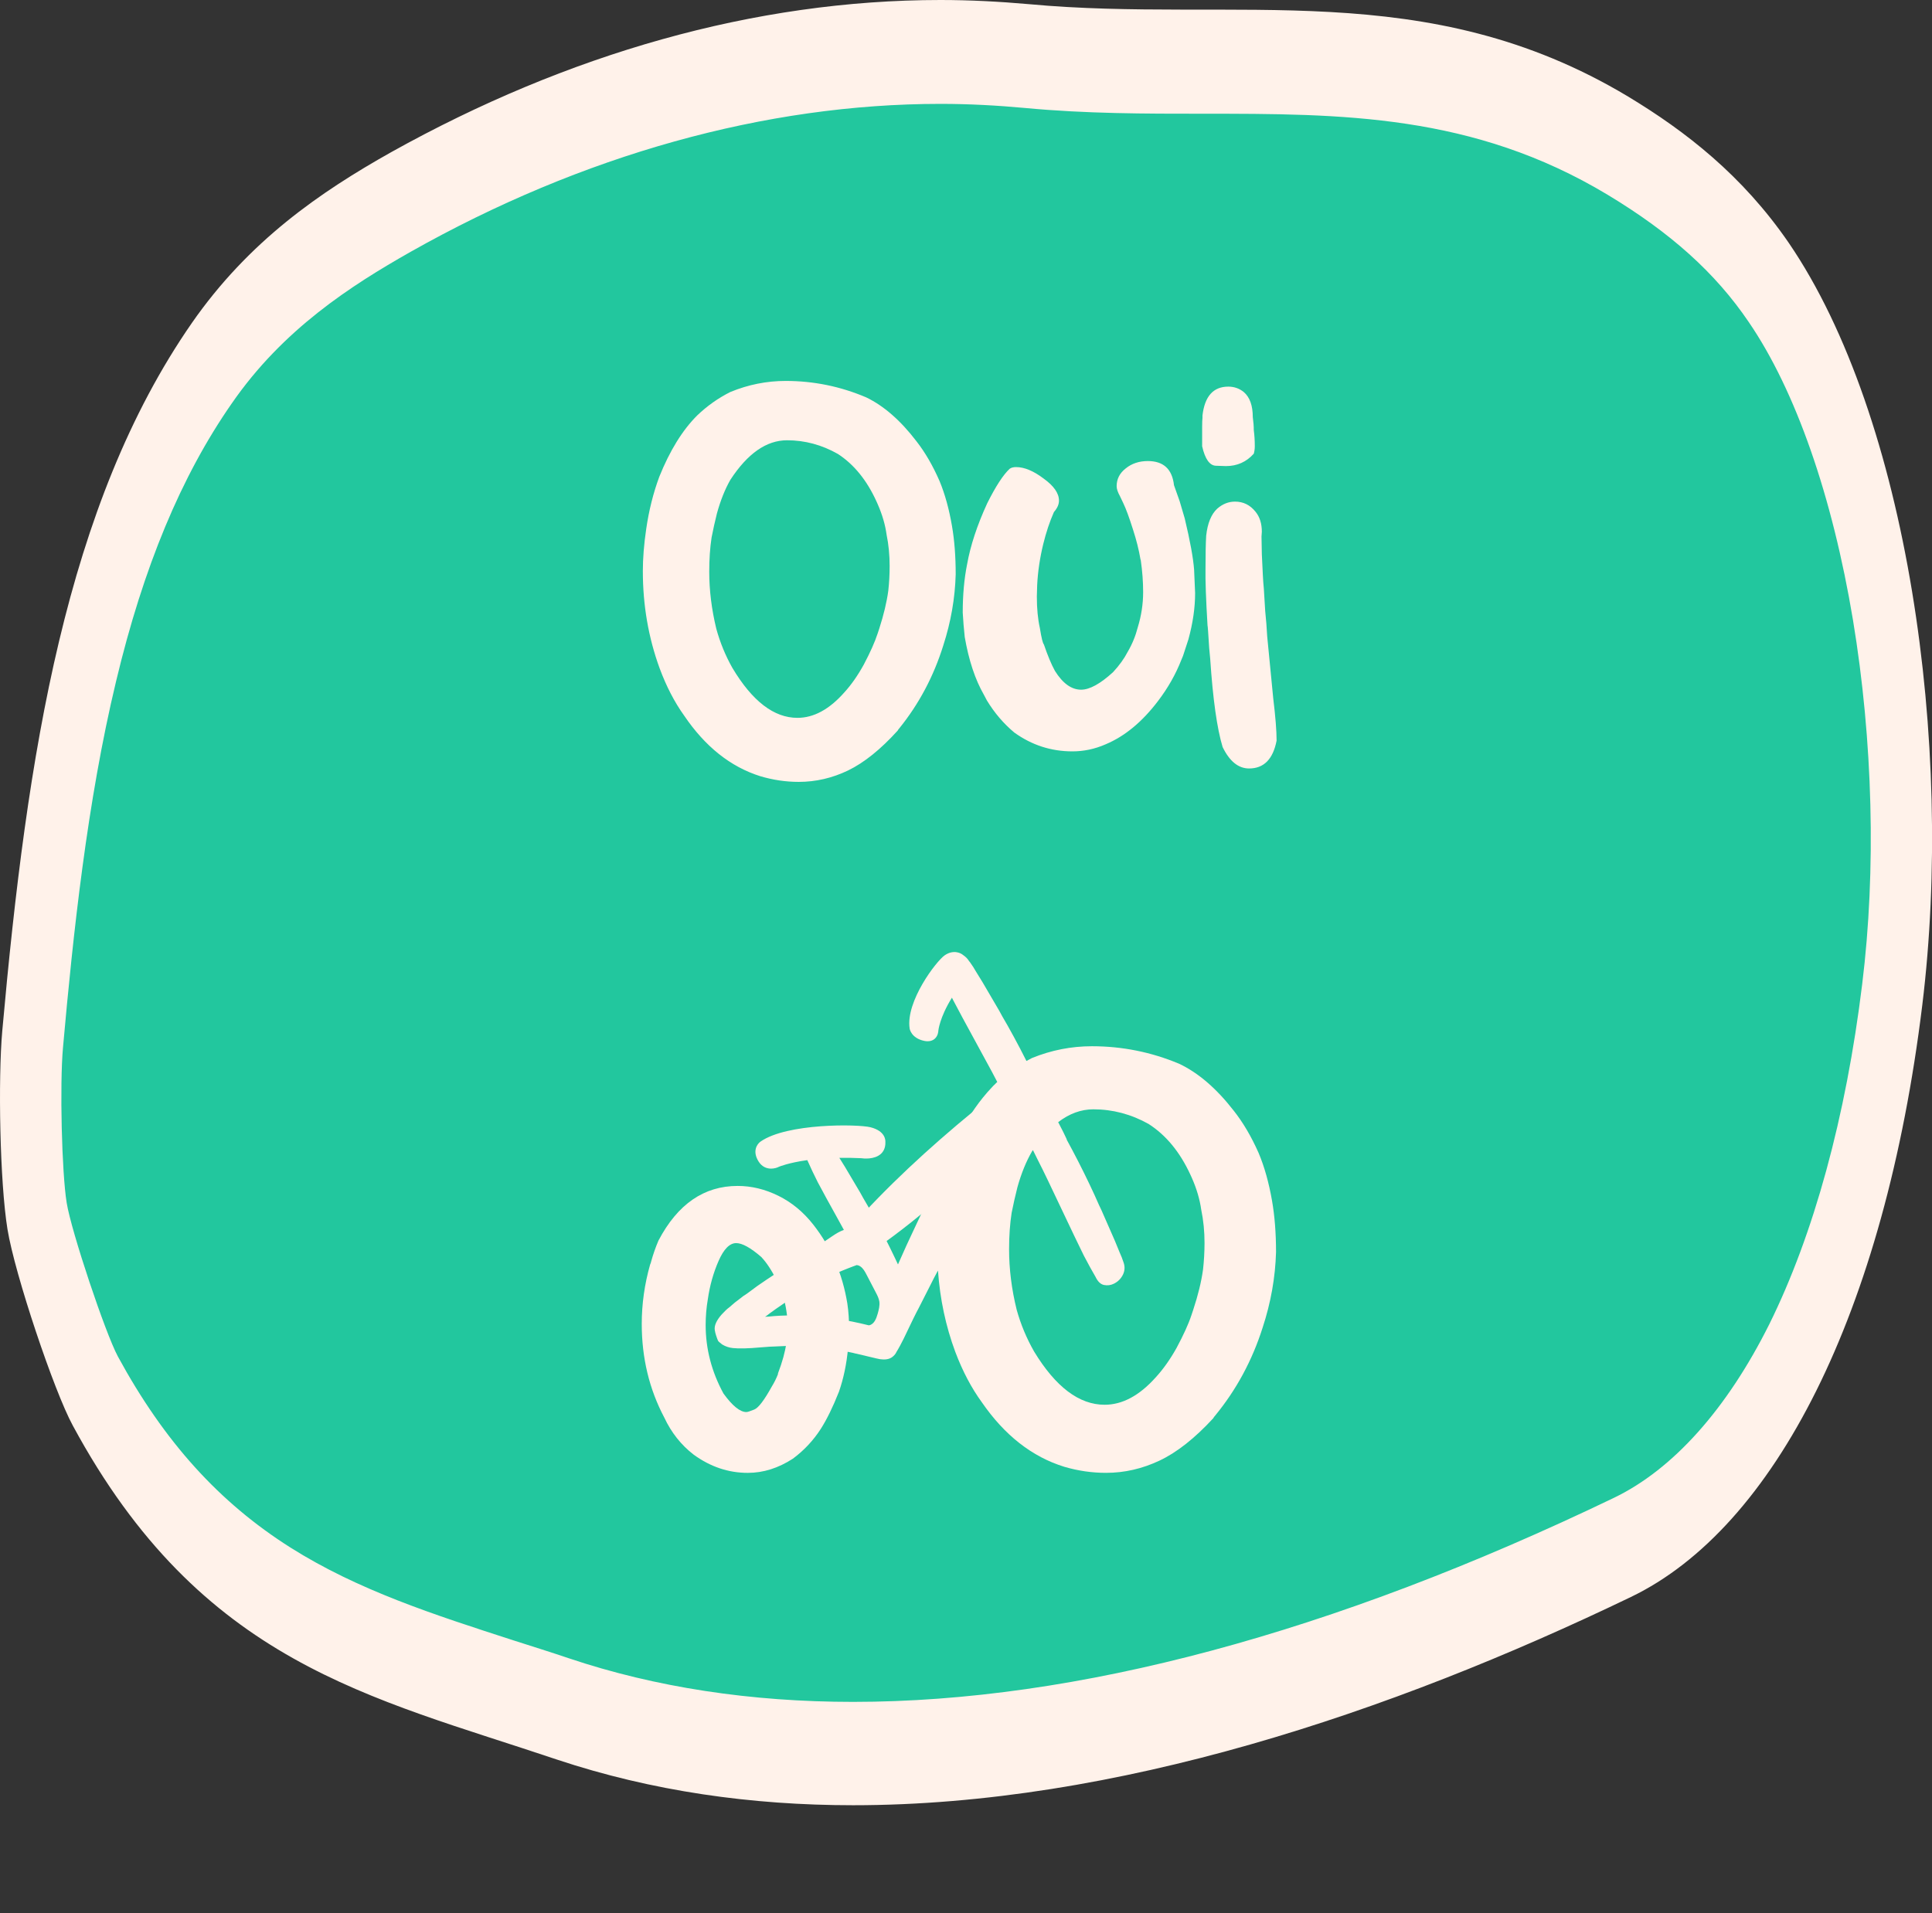 <svg width="211" height="209" viewBox="0 0 211 209" fill="none" xmlns="http://www.w3.org/2000/svg">
    <rect x="0" y="0" width="211" height="209" fill="#333333" stroke="none"/>
    <g clip-path="url(#clip0)">
        <path d="M93.171 191.529C81.815 191.529 71.129 189.883 61.482 186.65C59.472 185.969 57.496 185.345 55.553 184.721C37.733 178.991 22.357 173.998 10.432 151.929C8.69 148.696 4.704 136.725 4.068 132.811C3.398 128.783 3.13 118.287 3.565 113.522C6.379 82.035 10.767 57.47 23.128 39.656C29.157 30.919 36.962 25.87 43.795 22.012C62.889 11.347 83.289 5.673 102.717 5.673C105.9 5.673 109.082 5.844 112.197 6.127C118.729 6.751 125.161 6.751 131.358 6.751C146.833 6.751 161.472 6.751 176.747 15.942C184.016 20.31 189.241 25.076 193.227 30.863C204.516 47.428 210.211 80.106 206.727 108.643C204.851 124.074 201.099 137.803 195.874 148.298C190.816 158.454 184.384 165.602 177.283 169.006C146.13 183.926 117.858 191.529 93.171 191.529Z" fill="#22C79E"/>
        <path d="M102.716 11.347C105.831 11.347 108.947 11.517 111.995 11.8C118.627 12.424 125.092 12.424 131.323 12.424C146.497 12.424 160.868 12.424 175.573 21.275C182.44 25.416 187.331 29.785 190.982 35.174C196.107 42.663 200.127 54.236 202.371 67.738C204.548 80.9 204.917 95.027 203.376 107.508C201.6 122.031 198.083 134.853 193.226 144.667C188.603 153.915 182.741 160.496 176.276 163.616C145.492 178.423 117.522 185.912 93.169 185.912C82.015 185.912 71.564 184.323 62.117 181.146C60.108 180.466 58.098 179.842 56.155 179.217C47.379 176.381 39.105 173.714 31.735 169.062C23.93 164.127 17.934 157.489 12.876 148.185C11.503 145.632 7.785 134.512 7.282 131.392C6.746 128.102 6.512 118.457 6.88 114.429C7.986 102.005 9.526 87.538 12.675 74.433C15.656 61.952 19.777 52.024 25.304 44.081C30.898 35.968 38.334 31.203 44.833 27.515C63.625 16.906 83.623 11.347 102.716 11.347ZM102.716 0C82.417 0 61.95 5.9 42.722 16.623C34.951 20.991 27.18 26.324 20.949 35.288C7.182 55.144 2.961 82.319 0.248 112.614C-0.221 117.89 -0.02 129.123 0.817 134.285C1.621 139.221 5.909 151.986 7.952 155.73C21.988 181.714 40.411 185.345 60.811 192.209C71.195 195.67 82.082 197.202 93.169 197.202C121.81 197.202 151.857 187.103 178.119 174.452C193.796 166.907 205.821 143.476 209.941 109.777C213.425 81.297 208.333 45.556 195.37 26.551C190.312 19.175 184.115 14.353 177.817 10.552C155.709 -2.723 134.974 2.553 112.363 0.454C109.148 0.17 105.932 0 102.716 0Z" fill="#FFF2EA"/>
        <path d="M87.236 85.412C85.82 85.412 84.416 85.204 83.024 84.789C79.777 83.764 77.006 81.554 74.711 78.161C73.661 76.696 72.77 74.975 72.038 72.997C70.817 69.652 70.207 66.112 70.207 62.377C70.207 60.985 70.329 59.459 70.573 57.799C70.866 55.773 71.342 53.869 72.001 52.086C73.149 49.23 74.528 46.996 76.139 45.385C77.238 44.335 78.447 43.48 79.765 42.821C81.718 42.016 83.732 41.613 85.807 41.613C88.859 41.613 91.789 42.211 94.597 43.407C96.525 44.335 98.356 45.934 100.09 48.205C101.042 49.425 101.884 50.878 102.617 52.562C103.202 53.978 103.654 55.614 103.971 57.47C104.24 59.032 104.374 60.79 104.374 62.743C104.301 65.356 103.849 67.943 103.019 70.507C101.97 73.876 100.37 76.891 98.222 79.552C98.149 79.626 98.088 79.711 98.039 79.809C96.183 81.859 94.377 83.312 92.619 84.166C90.886 84.997 89.091 85.412 87.236 85.412ZM87.089 78.417C88.871 78.417 90.58 77.489 92.216 75.634C92.973 74.804 93.681 73.79 94.34 72.594C95.048 71.251 95.549 70.128 95.842 69.225L96.025 68.676C96.513 67.162 96.843 65.783 97.013 64.538C97.111 63.659 97.16 62.755 97.16 61.828C97.16 60.631 97.05 59.496 96.83 58.422C96.684 57.348 96.367 56.249 95.878 55.126L95.732 54.796C94.682 52.477 93.278 50.744 91.52 49.596C89.763 48.595 87.907 48.095 85.954 48.095C83.708 48.095 81.645 49.535 79.765 52.416C79.179 53.441 78.691 54.662 78.3 56.078C78.08 56.957 77.885 57.836 77.714 58.715C77.543 59.838 77.458 61.083 77.458 62.45C77.458 64.477 77.714 66.552 78.227 68.676C78.642 70.189 79.228 71.618 79.985 72.96C82.157 76.598 84.526 78.417 87.089 78.417ZM117.118 82.079C114.799 82.079 112.687 81.395 110.783 80.028C109.611 79.052 108.61 77.88 107.78 76.513L107.451 75.89C106.498 74.23 105.803 72.13 105.363 69.591C105.265 68.688 105.192 67.797 105.143 66.918C105.143 64.989 105.302 63.231 105.619 61.645C105.986 59.594 106.718 57.372 107.817 54.98C108.744 53.124 109.562 51.867 110.27 51.208C110.441 51.085 110.673 51.024 110.966 51.024C111.869 51.024 112.87 51.44 113.969 52.27C115.092 53.075 115.654 53.881 115.654 54.687C115.654 55.102 115.471 55.517 115.104 55.932C114.64 56.981 114.25 58.153 113.932 59.447C113.566 60.961 113.346 62.45 113.273 63.915L113.237 65.16C113.237 66.478 113.346 67.626 113.566 68.603C113.737 69.677 113.884 70.275 114.006 70.397C114.421 71.618 114.824 72.582 115.214 73.29C116.069 74.657 117.021 75.341 118.071 75.341C118.998 75.341 120.158 74.706 121.55 73.436C122.233 72.704 122.77 71.96 123.161 71.203C123.649 70.373 124.015 69.481 124.26 68.529C124.65 67.26 124.846 65.978 124.846 64.684C124.846 63.561 124.76 62.401 124.589 61.205L124.553 61.095C124.382 60.07 124.113 58.996 123.747 57.873C123.332 56.554 122.978 55.59 122.685 54.98L122.319 54.21C122.075 53.771 121.952 53.405 121.952 53.112C121.952 52.331 122.282 51.684 122.941 51.171C123.6 50.634 124.406 50.365 125.358 50.365C127.067 50.365 128.019 51.244 128.215 53.002L128.837 54.76L129.387 56.627C129.972 59.069 130.314 60.937 130.412 62.23L130.522 64.794C130.522 66.381 130.278 68.065 129.789 69.848L129.203 71.642L129.02 72.082C128.41 73.644 127.568 75.133 126.493 76.549C124.76 78.844 122.844 80.431 120.744 81.31C119.572 81.823 118.364 82.079 117.118 82.079ZM133.891 50.915C133.842 50.915 133.476 50.902 132.792 50.878C132.109 50.853 131.608 50.145 131.291 48.754V46.593C131.291 46.154 131.303 45.836 131.327 45.641V45.385C131.572 43.285 132.512 42.235 134.147 42.235C134.782 42.235 135.344 42.431 135.832 42.821C136.491 43.383 136.821 44.298 136.821 45.568C136.894 46.081 136.93 46.557 136.93 46.996C137.004 47.533 137.04 48.119 137.04 48.754C137.04 49.023 137.004 49.291 136.93 49.56C136.125 50.463 135.112 50.915 133.891 50.915ZM136.418 83.947C135.246 83.947 134.282 83.165 133.525 81.603C132.914 79.577 132.463 76.366 132.17 71.972L132.06 70.8C131.962 69.189 131.901 68.358 131.877 68.31C131.706 65.429 131.633 63.378 131.657 62.157C131.657 60.595 131.681 59.386 131.73 58.532C131.877 57.165 132.28 56.176 132.939 55.565C133.525 55.053 134.172 54.796 134.88 54.796C135.783 54.796 136.528 55.163 137.114 55.895C137.577 56.456 137.809 57.189 137.809 58.092L137.773 58.605L137.809 60.546L137.919 62.816C137.944 63.329 137.98 63.83 138.029 64.318L138.176 66.735C138.273 67.663 138.346 68.59 138.395 69.518L139.055 76.293C139.299 78.295 139.421 79.833 139.421 80.907C139.03 82.934 138.029 83.947 136.418 83.947Z" fill="#FFF2EA"/>
        <path d="M81.671 160.894C79.554 160.894 77.584 160.232 75.76 158.906C74.384 157.846 73.315 156.49 72.546 154.848C70.907 151.747 70.088 148.339 70.088 144.626C70.088 142.453 70.391 140.29 71.001 138.142C71.055 138.034 71.096 137.915 71.12 137.784C71.334 137.015 71.595 136.262 71.914 135.517C74.004 131.538 76.887 129.55 80.56 129.55C82.067 129.55 83.549 129.908 85.004 130.625C86.457 131.341 87.728 132.386 88.814 133.767C90.771 136.259 92.012 139.138 92.541 142.399C92.671 143.25 92.736 144.23 92.736 145.343C92.736 145.98 92.696 146.628 92.617 147.293C92.457 149.018 92.125 150.595 91.625 152.028C90.966 153.699 90.303 155.051 89.644 156.085C88.825 157.358 87.804 158.447 86.59 159.346C85.004 160.376 83.362 160.894 81.671 160.894ZM81.511 154.252C81.641 154.252 81.934 154.158 82.384 153.973C82.834 153.789 83.47 152.95 84.289 151.468C84.552 151.045 84.777 150.593 84.963 150.116V150.037C85.438 148.794 85.742 147.692 85.877 146.736L85.917 146.616C85.996 146.164 86.036 145.73 86.036 145.303C86.036 144.482 85.982 143.767 85.877 143.155C85.717 142.067 85.368 140.973 84.824 139.874C84.284 138.774 83.717 137.919 83.137 137.307C81.974 136.302 81.061 135.796 80.402 135.796C79.689 135.796 79.046 136.444 78.477 137.746C77.908 139.044 77.519 140.436 77.305 141.923C77.146 142.851 77.067 143.792 77.067 144.747C77.067 147.347 77.715 149.839 79.012 152.226C79.991 153.575 80.823 154.252 81.511 154.252Z" fill="#FFF2EA"/>
        <path d="M138.922 131.163C138.577 129.188 138.089 127.445 137.455 125.943C136.661 124.152 135.75 122.603 134.72 121.305C132.84 118.89 130.859 117.185 128.769 116.2C125.726 114.927 122.557 114.29 119.251 114.29C117.002 114.29 114.82 114.718 112.706 115.577C112.501 115.68 112.301 115.795 112.101 115.901C111.647 114.992 111.179 114.101 110.704 113.226C110.23 112.351 109.816 111.621 109.463 111.025L109.13 110.413C108.525 109.374 107.913 108.339 107.308 107.3L106.564 106.092C106.413 105.809 106.199 105.485 105.934 105.112C105.9 105.067 105.864 105.028 105.833 104.992C105.693 104.75 105.48 104.529 105.19 104.331C104.87 104.057 104.076 103.735 103.17 104.36C102.261 104.988 98.903 109.378 99.344 112.349C99.349 112.39 99.508 113.404 100.936 113.705C101.076 113.735 101.197 113.746 101.31 113.746C101.665 113.746 101.904 113.622 102.052 113.503C102.466 113.166 102.477 112.637 102.477 112.608C102.477 112.592 102.612 111.157 103.964 108.985C103.993 109.045 104.02 109.104 104.054 109.169L105.093 111.123L105.333 111.567L106.103 112.983L108.343 117.104C108.538 117.47 108.723 117.83 108.916 118.197C108.871 118.237 108.826 118.276 108.781 118.316C108.732 118.366 108.687 118.42 108.637 118.469C108.601 118.503 108.563 118.534 108.523 118.572C108.489 118.602 108.457 118.638 108.428 118.671C106.786 120.392 106.019 121.768 105.192 123.001L104.803 123.703C104.393 124.384 103.442 126.289 102.527 128.392C101.672 130.356 100.577 132.713 99.623 134.712C99.308 135.357 98.791 136.498 98.071 138.124C97.932 137.82 97.812 137.571 97.718 137.377C96.969 135.805 96.191 134.285 95.379 132.809C94.945 132.024 94.569 131.363 94.25 130.83L93.946 130.279C93.393 129.343 92.838 128.41 92.284 127.474L91.666 126.48C92.399 126.469 93.188 126.48 94.05 126.521C94.275 126.555 95.482 126.698 96.2 126.053C96.441 125.835 96.719 125.437 96.695 124.766C96.71 124.512 96.661 123.543 95.064 123.14C93.676 122.792 85.951 122.684 83.061 124.706C82.676 124.969 82.138 125.765 82.852 126.887C83.225 127.479 83.753 127.659 84.214 127.659C84.554 127.659 84.862 127.564 85.058 127.461C85.074 127.452 86.095 127.022 88.166 126.73C88.202 126.815 88.24 126.905 88.292 127.002C88.578 127.623 88.731 127.947 88.742 127.983C88.753 128.016 88.942 128.406 89.311 129.145L90.26 130.904L90.48 131.302L91.184 132.575L92.163 134.354C91.72 134.507 91.29 134.77 90.906 135.031C89.309 136.115 87.707 137.195 86.11 138.279C85.258 138.767 84.131 139.496 82.728 140.467C81.846 141.129 81.336 141.498 81.187 141.572L80.928 141.776C80.47 142.105 80.04 142.453 79.642 142.816C79.428 142.968 79.15 143.229 78.81 143.6C78.245 144.246 77.996 144.808 78.061 145.276C78.09 145.481 78.142 145.69 78.212 145.904C78.317 146.216 78.387 146.405 78.425 146.47C78.461 146.536 78.596 146.659 78.826 146.832L78.88 146.873C79.233 147.087 79.617 147.215 80.031 147.26C80.706 147.334 81.718 147.309 83.063 147.186C83.841 147.12 84.365 147.087 84.648 147.087C85.827 147.028 86.599 147.001 86.954 147.001C88.06 147.051 88.98 147.116 89.713 147.199C90.721 147.309 91.868 147.503 93.15 147.786C93.299 147.827 93.449 147.865 93.604 147.892L95.71 148.393C96.263 148.537 96.726 148.546 97.097 148.423C97.277 148.362 97.428 148.27 97.561 148.144C97.72 148.004 97.835 147.847 97.909 147.68C98.013 147.516 98.139 147.293 98.298 147.003L98.692 146.239C99.515 144.502 100.068 143.376 100.354 142.858L101.557 140.488C101.836 139.925 102.122 139.365 102.425 138.817L102.441 138.821C102.659 141.905 103.285 144.862 104.333 147.685C105.127 149.788 106.089 151.618 107.227 153.179C109.712 156.789 112.715 159.142 116.233 160.23C117.74 160.673 119.26 160.892 120.796 160.892C122.807 160.892 124.757 160.444 126.648 159.549C128.537 158.654 130.49 157.113 132.5 154.931C132.554 154.828 132.62 154.738 132.696 154.659C135.022 151.83 136.756 148.618 137.894 145.033C138.791 142.307 139.281 139.55 139.36 136.774C139.36 134.696 139.212 132.823 138.922 131.163ZM95.853 143.517C95.705 144.044 95.469 144.655 94.936 144.77C94.916 144.774 94.891 144.77 94.871 144.774C94.281 144.626 93.674 144.491 93.049 144.363L92.475 144.259C91.049 143.985 89.65 143.812 88.265 143.733C87.401 143.697 86.844 143.684 86.599 143.699C85.69 143.69 84.784 143.733 83.888 143.828L83.553 143.841C83.643 143.796 83.816 143.672 84.066 143.468C84.511 143.139 84.975 142.816 85.449 142.494C86.866 141.491 88.427 140.544 90.134 139.651L90.393 139.523C90.951 139.239 91.346 139.06 91.585 138.976L92.053 138.778C92.271 138.697 92.491 138.61 92.721 138.511C92.999 138.392 93.29 138.306 93.569 138.194C93.697 138.209 93.823 138.252 93.946 138.333C94.275 138.551 94.47 138.916 94.65 139.266C94.983 139.907 95.314 140.548 95.649 141.185C95.817 141.504 95.984 141.833 96.038 142.19C96.094 142.642 95.973 143.09 95.853 143.517ZM131.387 138.684C131.203 140.011 130.847 141.477 130.314 143.088L130.119 143.67C129.804 144.631 129.257 145.827 128.492 147.255C127.779 148.528 127.01 149.608 126.192 150.492C124.419 152.466 122.568 153.454 120.639 153.454C117.861 153.454 115.297 151.52 112.942 147.647C112.124 146.218 111.487 144.698 111.037 143.088C110.479 140.83 110.205 138.619 110.205 136.464C110.205 135.011 110.299 133.684 110.484 132.488C110.668 131.552 110.882 130.619 111.118 129.683C111.541 128.176 112.067 126.878 112.704 125.785C112.74 125.731 112.774 125.682 112.809 125.632L113.28 126.586C113.689 127.387 114.091 128.201 114.483 129.026L116.498 133.266L117.191 134.723L117.409 135.18L118.376 137.173C118.801 137.982 119.028 138.405 119.053 138.437C119.078 138.47 119.273 138.814 119.642 139.476C119.892 139.997 120.2 140.297 120.576 140.371C120.949 140.445 121.309 140.4 121.648 140.231C122.096 140.013 122.427 139.68 122.647 139.228C122.843 138.81 122.867 138.383 122.721 137.944C122.577 137.505 122.433 137.143 122.296 136.851L121.756 135.537C121.273 134.433 120.789 133.329 120.306 132.227L120.007 131.595C119.732 130.958 119.384 130.194 118.954 129.294C118.187 127.688 117.362 126.073 116.48 124.461C116.494 124.47 116.505 124.476 116.514 124.481C116.325 124.049 115.974 123.356 115.567 122.583C116.788 121.649 118.066 121.181 119.408 121.181C121.525 121.181 123.533 121.714 125.438 122.778C127.343 123.997 128.861 125.842 130.002 128.311L130.161 128.66C130.69 129.854 131.034 131.026 131.194 132.166C131.432 133.309 131.551 134.519 131.551 135.789C131.547 136.786 131.493 137.746 131.387 138.684Z" fill="#FFF2EA"/>
        <path d="M92.737 134.271C96.792 129.685 101.407 125.421 106.31 121.395C106.782 121.008 107.266 120.617 107.864 120.37C108.463 120.124 109.202 120.043 109.778 120.295C110.498 120.612 110.766 121.368 110.622 122.029C110.478 122.691 110.003 123.278 109.529 123.84C105.282 128.867 100.143 133.421 94.327 137.314L92.737 134.271Z" fill="#FFF2EA"/>
    </g>
    <defs>
        <clipPath id="clip0">
            <rect width="211" height="209" fill="white"/>
        </clipPath>
    </defs>
</svg>
